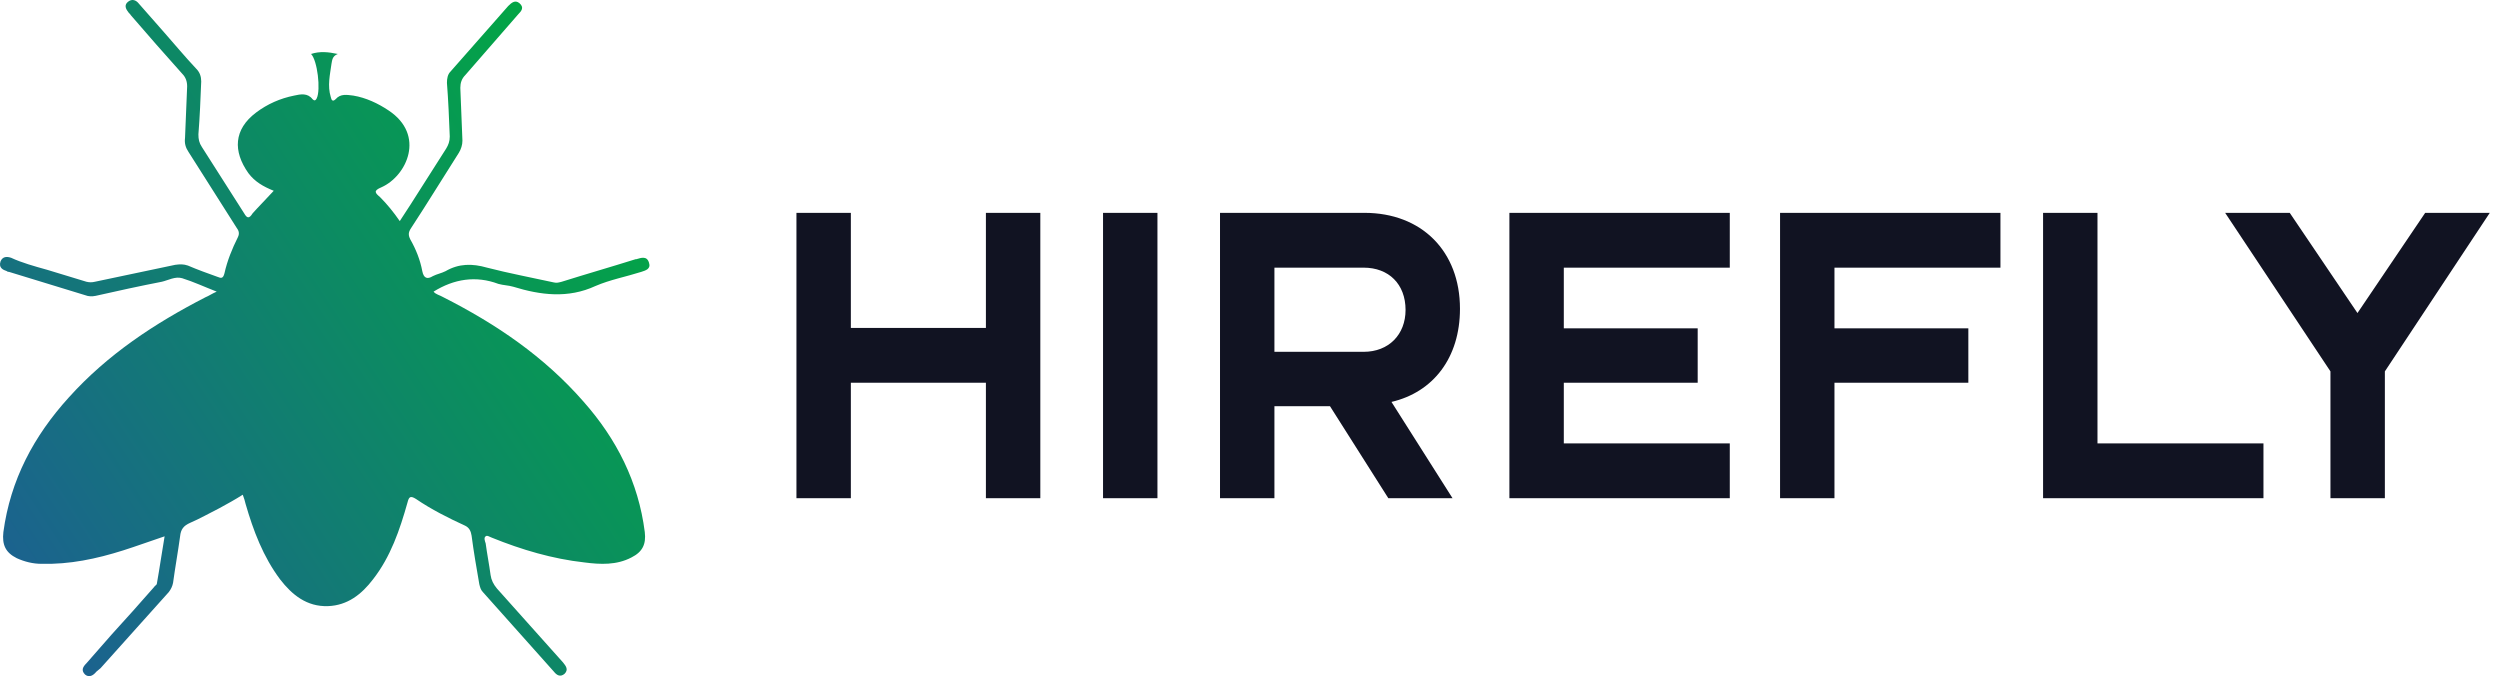 <svg width="281" height="76" viewBox="0 0 281 76" fill="none" xmlns="http://www.w3.org/2000/svg">
<path d="M30.768 21.444C29.581 20.968 28.632 20.414 27.919 19.462C26.178 17.005 26.258 14.548 28.79 12.646C30.056 11.695 31.481 11.061 33.063 10.744C33.776 10.585 34.567 10.427 35.121 11.14C35.279 11.299 35.437 11.378 35.596 11.061C36.071 10.11 35.675 6.781 34.963 6.067C35.912 5.75 36.862 5.829 37.97 6.067C37.337 6.305 37.337 6.781 37.258 7.177C37.099 8.366 36.783 9.634 37.178 10.902C37.258 11.299 37.416 11.457 37.732 11.14C38.286 10.506 38.999 10.664 39.711 10.744C41.135 10.982 42.481 11.616 43.668 12.408C47.862 15.182 45.725 19.78 42.876 21.048C41.927 21.444 42.164 21.682 42.718 22.157C43.509 22.95 44.222 23.822 44.934 24.852C45.33 24.218 45.725 23.663 46.121 23.029C47.466 20.889 48.812 18.828 50.157 16.688C50.394 16.292 50.553 15.896 50.553 15.341C50.474 13.359 50.394 11.299 50.236 9.317C50.236 8.841 50.315 8.366 50.632 8.049C52.769 5.592 54.984 3.135 57.121 0.677C57.517 0.281 57.912 -0.036 58.387 0.36C58.941 0.836 58.625 1.232 58.229 1.629C56.251 3.927 54.272 6.146 52.294 8.445C51.898 8.841 51.74 9.317 51.74 9.872C51.819 11.853 51.898 13.835 51.977 15.816C51.977 16.292 51.819 16.768 51.581 17.164C49.761 20.017 48.02 22.871 46.2 25.645C45.883 26.12 45.883 26.438 46.121 26.913C46.754 28.023 47.229 29.212 47.466 30.48C47.625 31.273 48.02 31.431 48.653 31.035C49.128 30.797 49.603 30.718 50.078 30.48C51.581 29.608 53.085 29.608 54.747 30.084C57.2 30.718 59.733 31.193 62.265 31.748C62.581 31.827 62.819 31.748 63.135 31.669C65.905 30.797 68.675 30.004 71.445 29.133H71.524C72.078 28.974 72.711 28.736 72.948 29.529C73.186 30.242 72.553 30.401 72.078 30.559C70.337 31.114 68.596 31.431 66.934 32.145C63.848 33.571 60.761 33.175 57.675 32.224C57.121 32.065 56.567 32.065 56.013 31.907C53.481 30.956 51.028 31.352 48.733 32.779C48.97 33.096 49.445 33.175 49.84 33.413C55.776 36.425 61.157 40.071 65.589 45.143C69.308 49.344 71.761 54.179 72.474 59.807C72.632 61.154 72.236 62.026 70.97 62.66C69.308 63.532 67.488 63.453 65.668 63.215C62.107 62.819 58.625 61.788 55.301 60.441C55.063 60.362 54.747 60.124 54.589 60.282C54.351 60.441 54.51 60.837 54.589 61.075C54.747 62.264 54.984 63.453 55.143 64.642C55.222 65.197 55.459 65.672 55.855 66.148C58.308 68.922 60.84 71.696 63.294 74.47C63.61 74.867 63.927 75.263 63.452 75.739C62.977 76.135 62.581 75.897 62.265 75.501C59.574 72.489 56.884 69.477 54.272 66.544C54.035 66.306 53.956 65.989 53.876 65.672C53.56 63.849 53.243 62.026 53.006 60.203C52.927 59.728 52.769 59.331 52.294 59.094C50.394 58.222 48.495 57.27 46.754 56.082C46.121 55.685 45.963 55.844 45.804 56.478C44.934 59.569 43.905 62.581 41.927 65.118C40.66 66.782 39.078 68.05 36.862 68.129C34.488 68.209 32.826 66.861 31.481 65.118C29.581 62.581 28.473 59.648 27.603 56.636C27.524 56.319 27.445 56.002 27.286 55.606C26.416 56.161 25.545 56.636 24.675 57.112C23.567 57.667 22.459 58.301 21.351 58.776C20.639 59.094 20.322 59.49 20.243 60.282C20.006 62.026 19.689 63.77 19.452 65.514C19.373 65.91 19.214 66.227 18.977 66.544C16.445 69.398 13.833 72.251 11.301 75.105L10.826 75.501C10.509 75.897 10.034 76.214 9.56 75.818C9.085 75.342 9.322 74.946 9.718 74.55C10.668 73.44 11.617 72.41 12.567 71.3C14.15 69.556 15.732 67.812 17.315 65.989C17.394 65.831 17.632 65.752 17.632 65.593C17.948 63.849 18.186 62.105 18.502 60.282C16.84 60.837 15.337 61.392 13.833 61.868C10.826 62.819 7.819 63.453 4.653 63.374C3.703 63.374 2.754 63.136 1.883 62.74C0.617 62.105 0.221 61.234 0.38 59.807C1.171 53.941 3.783 49.027 7.739 44.668C12.092 39.833 17.394 36.345 23.092 33.413C23.488 33.254 23.804 33.016 24.358 32.779C22.934 32.224 21.747 31.669 20.48 31.273C19.689 31.035 18.898 31.51 18.186 31.669C15.732 32.145 13.2 32.699 10.747 33.254C10.351 33.333 9.955 33.333 9.56 33.175C6.711 32.303 3.862 31.431 1.013 30.559C0.934 30.559 0.855 30.559 0.775 30.48C0.301 30.321 -0.174 30.084 0.063 29.37C0.301 28.816 0.775 28.816 1.25 28.974C2.437 29.529 3.862 29.925 5.286 30.321C6.79 30.797 8.214 31.193 9.718 31.669C10.034 31.748 10.351 31.748 10.668 31.669C13.675 31.035 16.682 30.401 19.689 29.767C20.243 29.687 20.639 29.687 21.114 29.846C22.221 30.321 23.329 30.718 24.437 31.114C24.833 31.273 25.07 31.352 25.229 30.718C25.545 29.291 26.099 27.944 26.732 26.675C26.97 26.2 26.811 25.883 26.574 25.566C24.754 22.712 23.013 19.938 21.193 17.085C20.876 16.609 20.718 16.134 20.797 15.499C20.876 13.597 20.955 11.695 21.035 9.713C21.035 9.158 20.876 8.683 20.48 8.287C18.502 6.067 16.603 3.927 14.704 1.708C14.624 1.549 14.466 1.47 14.387 1.312C14.07 0.915 13.991 0.519 14.387 0.202C14.783 -0.115 15.178 -0.036 15.495 0.281C16.445 1.391 17.473 2.5 18.423 3.61C19.61 4.958 20.797 6.384 22.063 7.732C22.459 8.128 22.617 8.604 22.617 9.158C22.538 11.14 22.459 13.122 22.301 15.103C22.301 15.658 22.38 16.054 22.696 16.53C24.279 18.987 25.862 21.523 27.445 23.98C27.761 24.535 27.999 24.615 28.394 23.98C29.027 23.267 29.898 22.395 30.768 21.444Z" fill="url(#paint0_linear_1_357)"/>
<path d="M110.816 23.924V36.86H95.636V23.924H89.52V56H95.636V43.02H110.816V56H116.932V23.924H110.816ZM130.097 56V23.924H123.981V56H130.097ZM164.101 34.704C164.101 28.236 159.789 23.924 153.365 23.924H137.129V56H143.245V45.66H149.493L156.049 56H163.265L156.401 45.176C161.109 44.076 164.101 40.204 164.101 34.704ZM143.245 30.084H153.277C156.093 30.084 157.985 31.932 157.985 34.836C157.985 37.608 156.093 39.544 153.277 39.544H143.245V30.084ZM194.428 30.084V23.924H169.656V56H194.428V49.84H175.772V43.02H190.82V36.904H175.772V30.084H194.428ZM224.85 30.084V23.924H200.078V56H206.194V43.02H221.242V36.904H206.194V30.084H224.85ZM235.757 49.84V23.924H229.641V56H254.413V49.84H235.757ZM261.943 41.744V56H268.059V41.744L279.851 23.924H272.591L264.979 35.188L257.367 23.924H250.107L261.943 41.744Z" fill="#111322"/>
<defs>
<linearGradient id="paint0_linear_1_357" x1="1.704" y1="62.493" x2="70.903" y2="17.066" gradientUnits="userSpaceOnUse">
<stop stop-color="#1B638E"/>
<stop offset="1" stop-color="#02A644"/>
</linearGradient>
</defs>
</svg>
